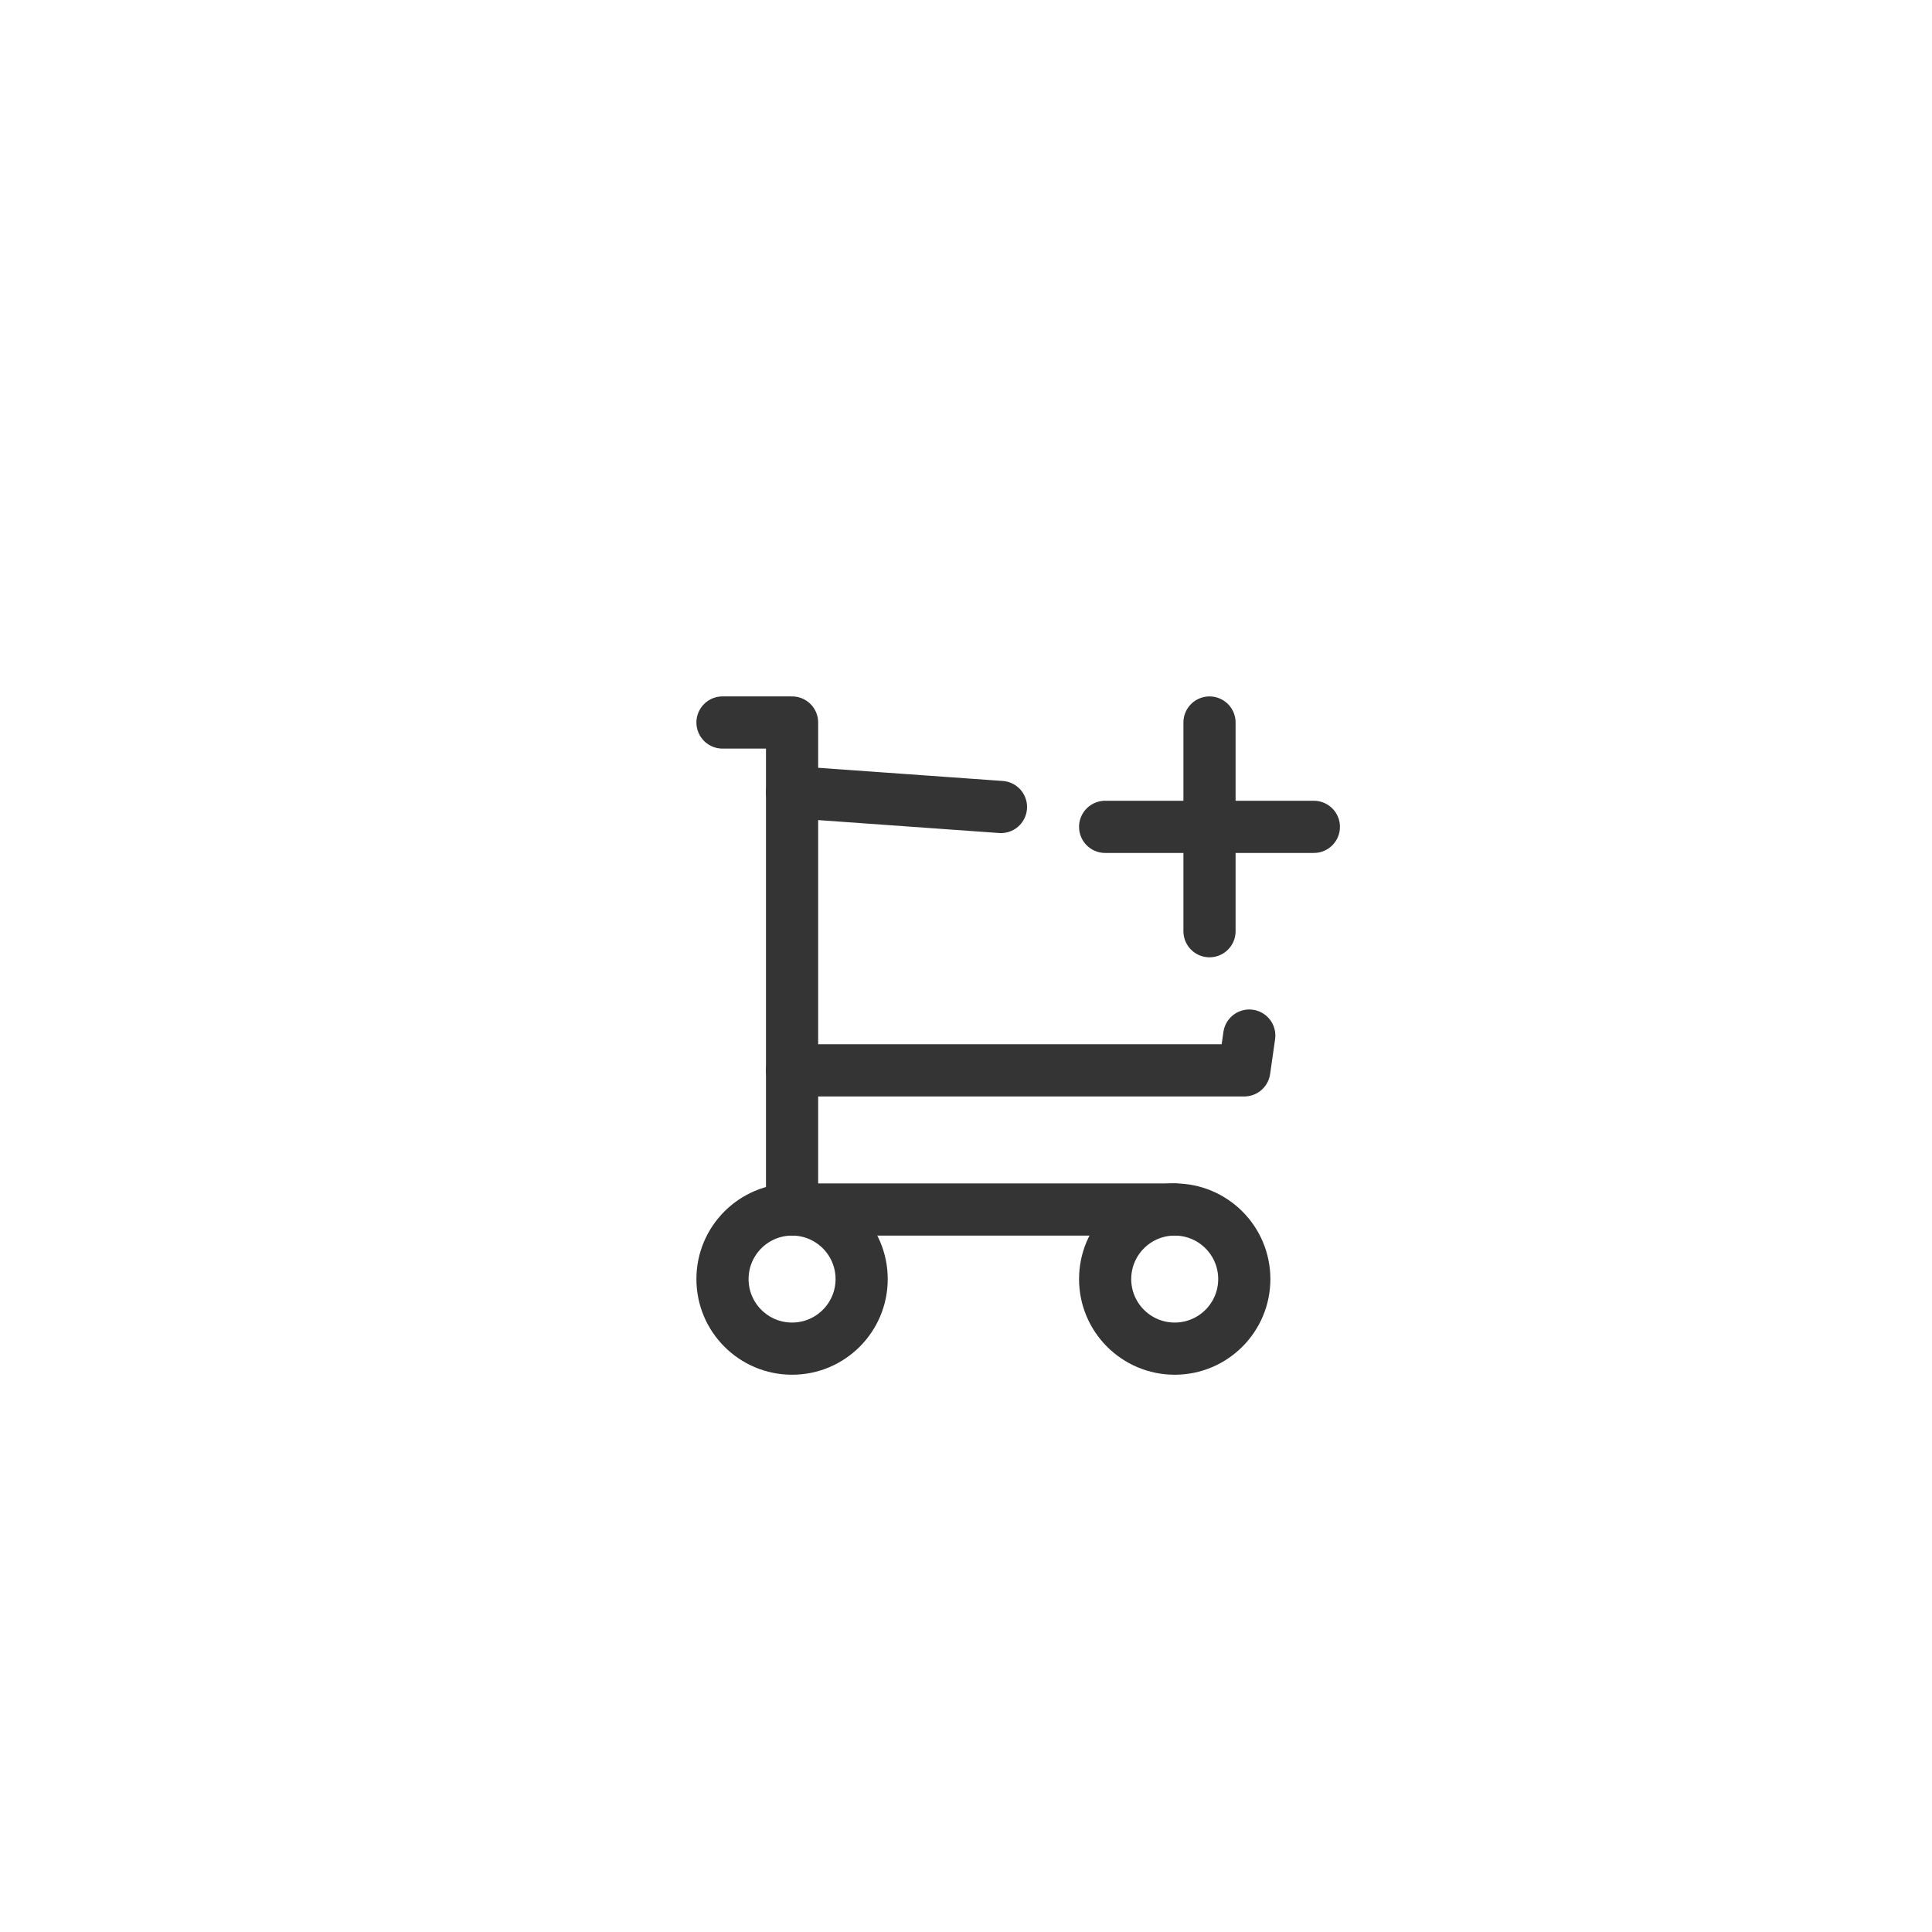<svg xmlns="http://www.w3.org/2000/svg" xmlns:xlink="http://www.w3.org/1999/xlink" width="55.54" height="55.54" viewBox="0 0 55.54 55.54">
  <defs>
    <style>
      .cls-1 {
        fill: #fff;
      }

      .cls-2, .cls-3 {
        fill: none;
      }

      .cls-3 {
        stroke: #343434;
        stroke-linecap: round;
        stroke-linejoin: round;
        stroke-width: 1.5px;
      }

      .cls-4 {
        filter: url(#Path_30);
      }

      .cls-5 {
        filter: url(#Path_28);
      }
    </style>
    <filter id="Path_28" x="6.27" y="8.27" width="47" height="47" filterUnits="userSpaceOnUse">
      <feOffset dx="1" dy="2" input="SourceAlpha"/>
      <feGaussianBlur stdDeviation="1.5" result="blur"/>
      <feFlood flood-opacity="0.251"/>
      <feComposite operator="in" in2="blur"/>
      <feComposite in="SourceGraphic"/>
    </filter>
    <filter id="Path_30" x="0" y="0" width="55.54" height="55.54" filterUnits="userSpaceOnUse">
      <feOffset dx="-1" dy="-2" input="SourceAlpha"/>
      <feGaussianBlur stdDeviation="1.5" result="blur-2"/>
      <feFlood flood-color="#fff" flood-opacity="0.557"/>
      <feComposite operator="in" in2="blur-2"/>
      <feComposite in="SourceGraphic"/>
    </filter>
  </defs>
  <g id="Group_11" data-name="Group 11" transform="translate(-637.23 -2876.23)">
    <g id="Group_10" data-name="Group 10">
      <g class="cls-5" transform="matrix(1, 0, 0, 1, 637.23, 2876.23)">
        <path id="Path_28-2" data-name="Path 28" class="cls-1" d="M19,0A19,19,0,1,1,0,19,19,19,0,0,1,19,0Z" transform="translate(9.77 10.77)"/>
      </g>
      <g class="cls-4" transform="matrix(1, 0, 0, 1, 637.23, 2876.23)">
        <path id="Path_30-2" data-name="Path 30" class="cls-1" d="M19,0A19,19,0,1,1,0,19,19,19,0,0,1,19,0Z" transform="matrix(-0.97, -0.26, 0.26, -0.97, 42.21, 53.04)"/>
      </g>
      <g id="Group_9" data-name="Group 9" transform="translate(654 2894)">
        <path id="Path_24" data-name="Path 24" class="cls-2" d="M0,0H24V24H0Z"/>
        <circle id="Ellipse_10" data-name="Ellipse 10" class="cls-3" cx="2" cy="2" r="2" transform="translate(4 17)"/>
        <circle id="Ellipse_11" data-name="Ellipse 11" class="cls-3" cx="2" cy="2" r="2" transform="translate(15 17)"/>
        <path id="Path_25" data-name="Path 25" class="cls-3" d="M17,17H6V3H4"/>
        <path id="Path_26" data-name="Path 26" class="cls-3" d="M6,5l6.005.429M19.143,12,19,13H6"/>
        <path id="Path_27" data-name="Path 27" class="cls-3" d="M15,6h6M18,3V9"/>
      </g>
    </g>
  </g>
</svg>
